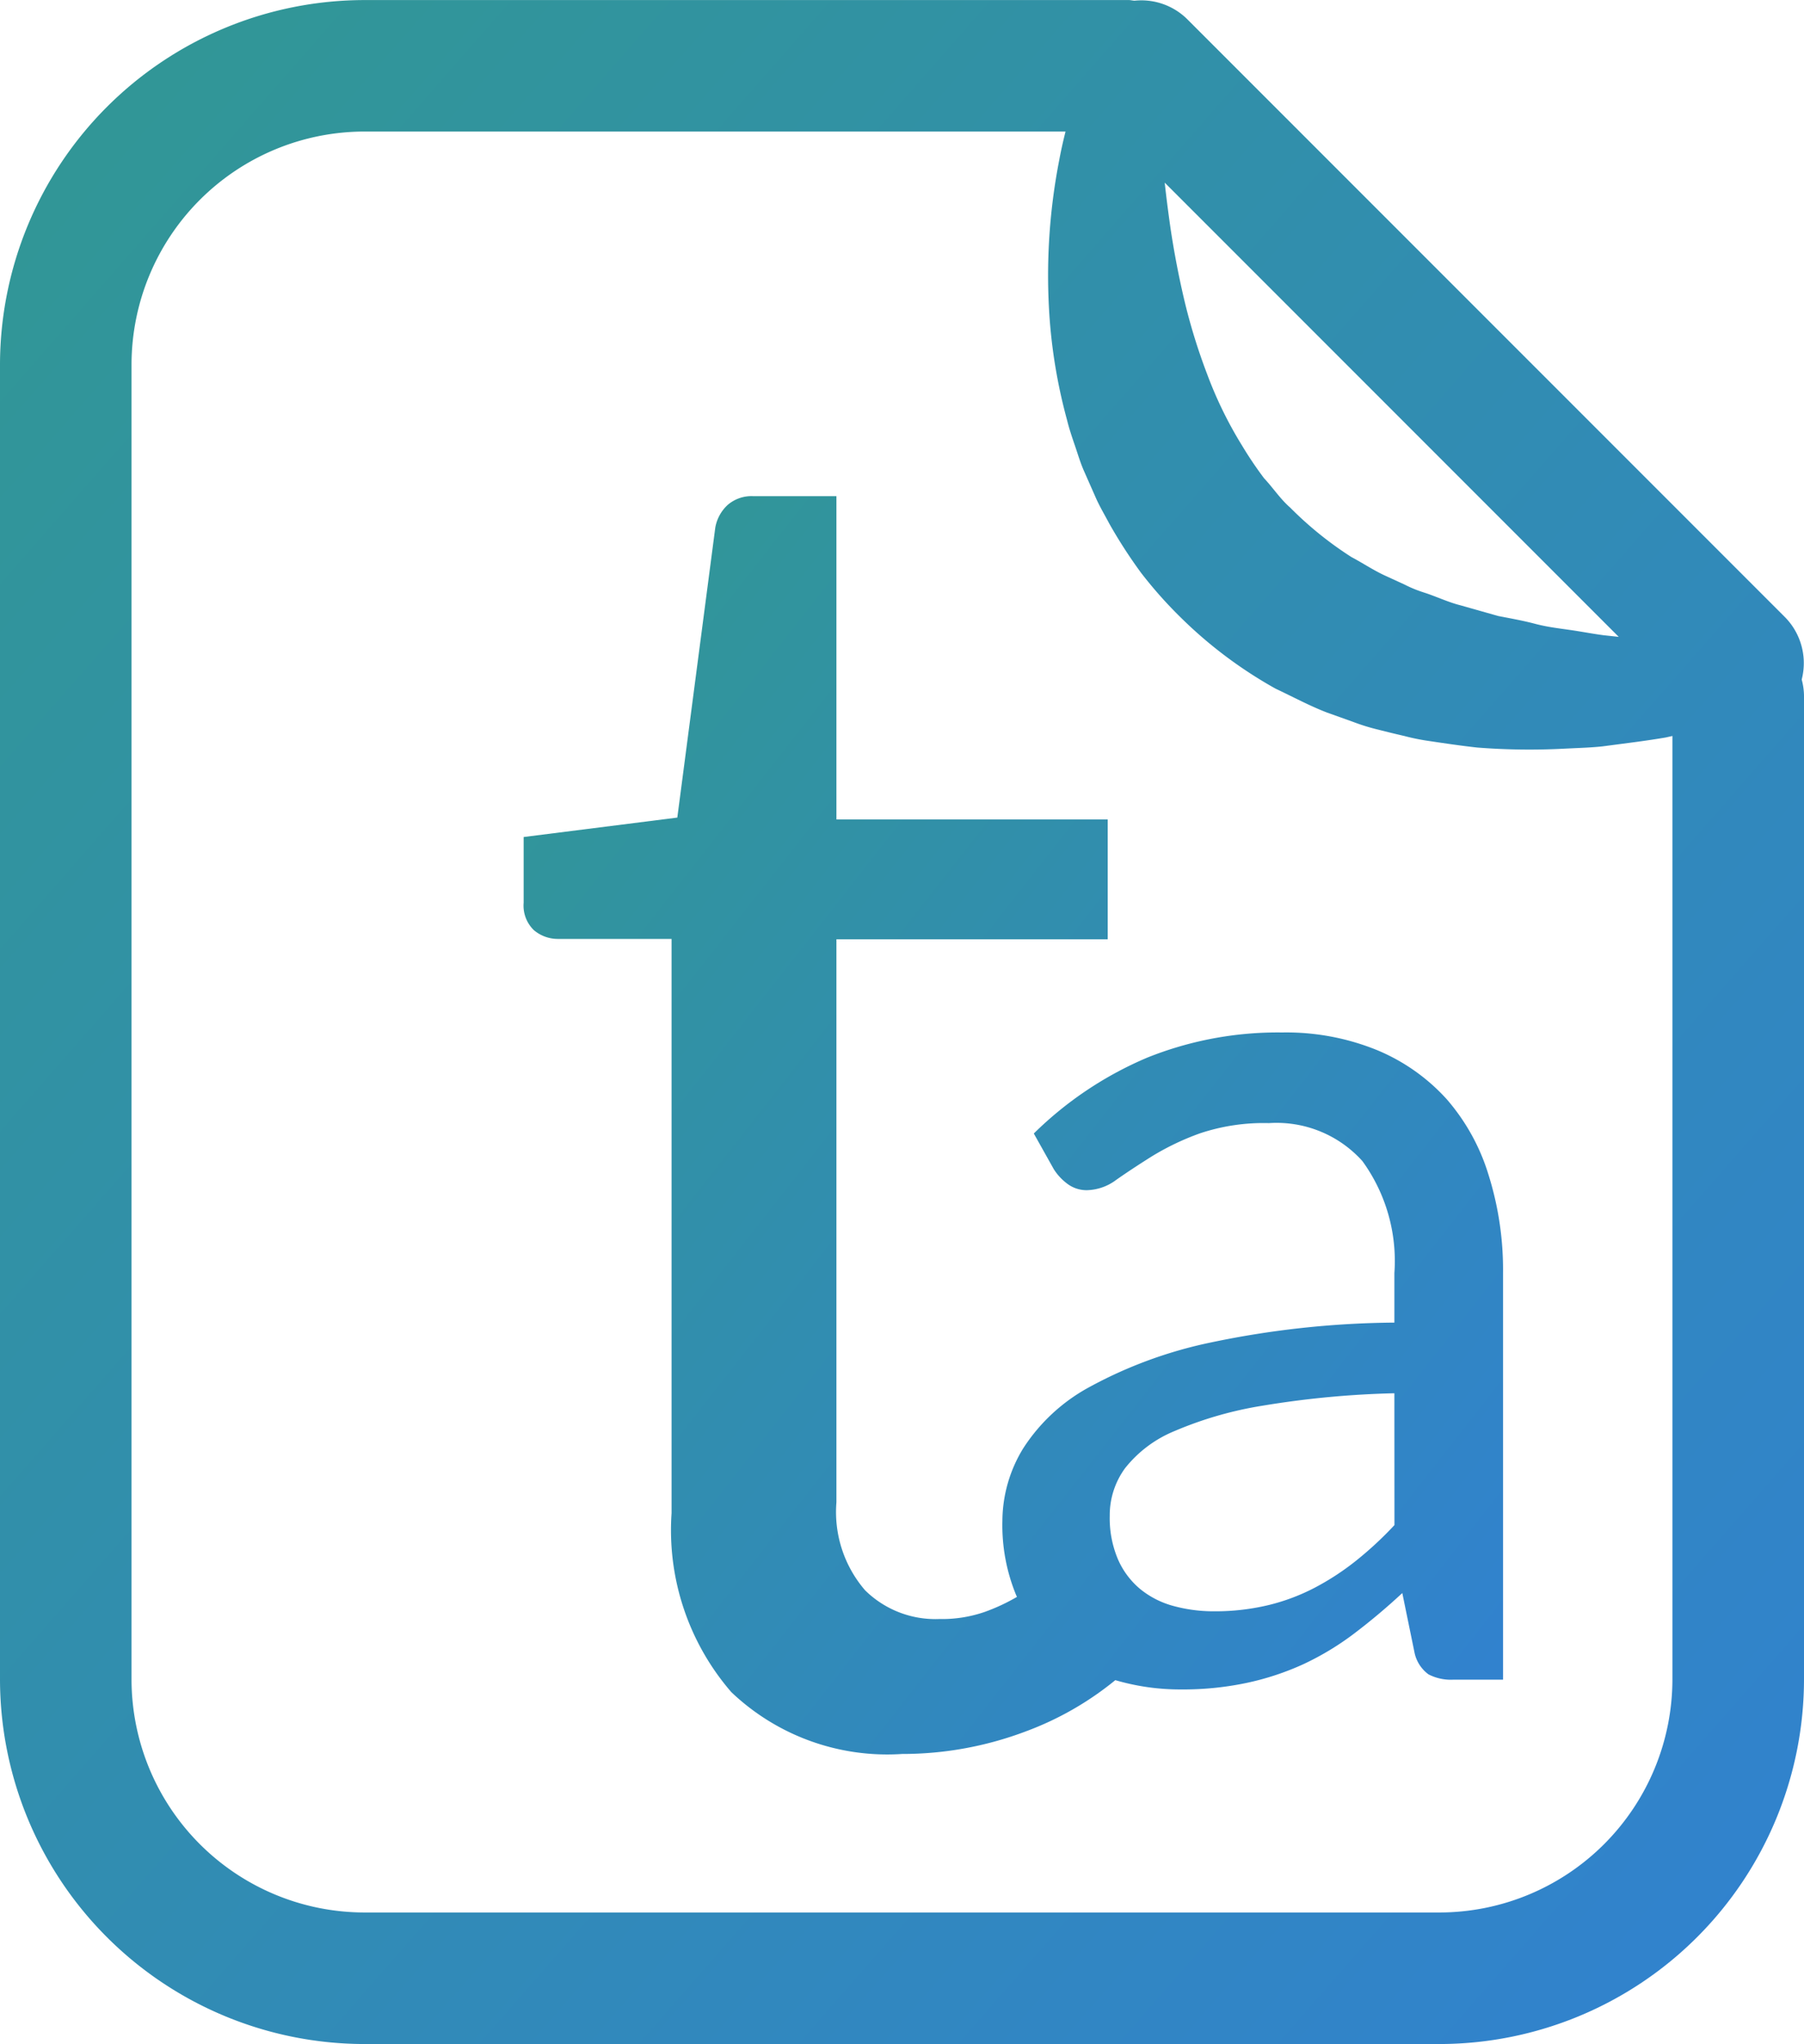 <svg xmlns="http://www.w3.org/2000/svg" xmlns:xlink="http://www.w3.org/1999/xlink" width="29.173" height="33.036" viewBox="0 0 29.173 33.036"><defs><style>.a{fill:url(#a);}</style><linearGradient id="a" x1="0.069" x2="1" y2="0.922" gradientUnits="objectBoundingBox"><stop offset="0" stop-color="#319795"/><stop offset="1" stop-color="#3182ce"/></linearGradient></defs><path class="a" d="M29.136,10.983a1.059,1.059,0,0,0-.275-1.013L19.2.311a1.056,1.056,0,0,0-.85-.3c-.032,0-.062-.01-.095-.01H5.893A5.9,5.9,0,0,0,0,5.893v21.25a5.9,5.9,0,0,0,5.893,5.893H23.28a5.9,5.9,0,0,0,5.893-5.893v-15.9A1.053,1.053,0,0,0,29.136,10.983Zm-2.959-.69-.242-.026c-.172-.022-.349-.057-.535-.084s-.38-.049-.572-.1-.393-.087-.6-.127l-.607-.172c-.208-.052-.4-.147-.607-.212a2.008,2.008,0,0,1-.3-.124l-.294-.135c-.2-.089-.375-.209-.566-.31a5.775,5.775,0,0,1-.991-.8c-.16-.139-.276-.319-.421-.473a6.089,6.089,0,0,1-.356-.528,6.49,6.49,0,0,1-.563-1.15,9.535,9.535,0,0,1-.372-1.205c-.094-.4-.167-.789-.222-1.156-.037-.26-.069-.508-.094-.739ZM23.28,30.91H5.893a3.771,3.771,0,0,1-3.766-3.766V5.893A3.771,3.771,0,0,1,5.893,2.126H17.231c-.035.14-.07.29-.1.452a9.741,9.741,0,0,0-.155,2.6,8.618,8.618,0,0,0,.279,1.609c.034.14.081.278.129.418s.089.283.152.422l.185.419c.062.141.143.275.216.414a7.978,7.978,0,0,0,.517.8,6.973,6.973,0,0,0,.643.723,7.113,7.113,0,0,0,1.53,1.147c.281.132.554.28.834.387l.42.15a3.311,3.311,0,0,0,.416.128q.207.053.412.1a3.513,3.513,0,0,0,.4.081c.266.04.527.078.78.106A10.824,10.824,0,0,0,25.3,12.1c.215-.011.422-.016.615-.037l.547-.072c.171-.023.33-.047.477-.072l.106-.024V27.143A3.771,3.771,0,0,1,23.28,30.91Z" transform="translate(0)"/><path class="a" d="M145.889,133.718a3.144,3.144,0,0,0-1.126-.791,3.894,3.894,0,0,0-1.531-.284,5.669,5.669,0,0,0-2.181.406,5.868,5.868,0,0,0-1.836,1.227l.324.578a.882.882,0,0,0,.223.238.517.517,0,0,0,.314.1.819.819,0,0,0,.472-.167q.238-.167.568-.375a4.21,4.21,0,0,1,.781-.375,3.248,3.248,0,0,1,1.121-.167,1.865,1.865,0,0,1,1.511.614,2.746,2.746,0,0,1,.517,1.81v.8a14.937,14.937,0,0,0-2.962.32,7.123,7.123,0,0,0-1.957.715,2.934,2.934,0,0,0-1.085,1,2.261,2.261,0,0,0-.335,1.171,2.96,2.96,0,0,0,.228,1.212l.008.015a3.109,3.109,0,0,1-.53.246,2.114,2.114,0,0,1-.726.112,1.62,1.62,0,0,1-1.2-.464,1.936,1.936,0,0,1-.464-1.422v-9.1h4.387V129.2h-4.387v-5.225h-1.347a.59.59,0,0,0-.412.142.652.652,0,0,0-.2.367l-.614,4.686-2.485.314v1.063a.552.552,0,0,0,.165.442.6.6,0,0,0,.4.142h1.827v9.283a4,4,0,0,0,.966,2.89,3.656,3.656,0,0,0,2.762,1,5.644,5.644,0,0,0,2.006-.367,5.056,5.056,0,0,0,1.442-.826,3.718,3.718,0,0,0,1.061.15,4.969,4.969,0,0,0,1.07-.107,4.41,4.41,0,0,0,.908-.3,4.539,4.539,0,0,0,.811-.487,10.084,10.084,0,0,0,.791-.664l.2.974a.586.586,0,0,0,.223.34.786.786,0,0,0,.406.086h.8v-6.572a5.113,5.113,0,0,0-.233-1.582A3.353,3.353,0,0,0,145.889,133.718Zm-.842,6.887a5.766,5.766,0,0,1-.624.578,4.2,4.2,0,0,1-.669.436,3.29,3.29,0,0,1-.745.279,3.685,3.685,0,0,1-.872.1,2.461,2.461,0,0,1-.664-.086,1.44,1.44,0,0,1-.538-.274,1.3,1.3,0,0,1-.36-.482,1.7,1.7,0,0,1-.132-.7,1.287,1.287,0,0,1,.248-.771,1.975,1.975,0,0,1,.8-.6,6.054,6.054,0,0,1,1.43-.411,15.082,15.082,0,0,1,2.125-.2Z" transform="translate(-122.497 -115.956)"/></svg>